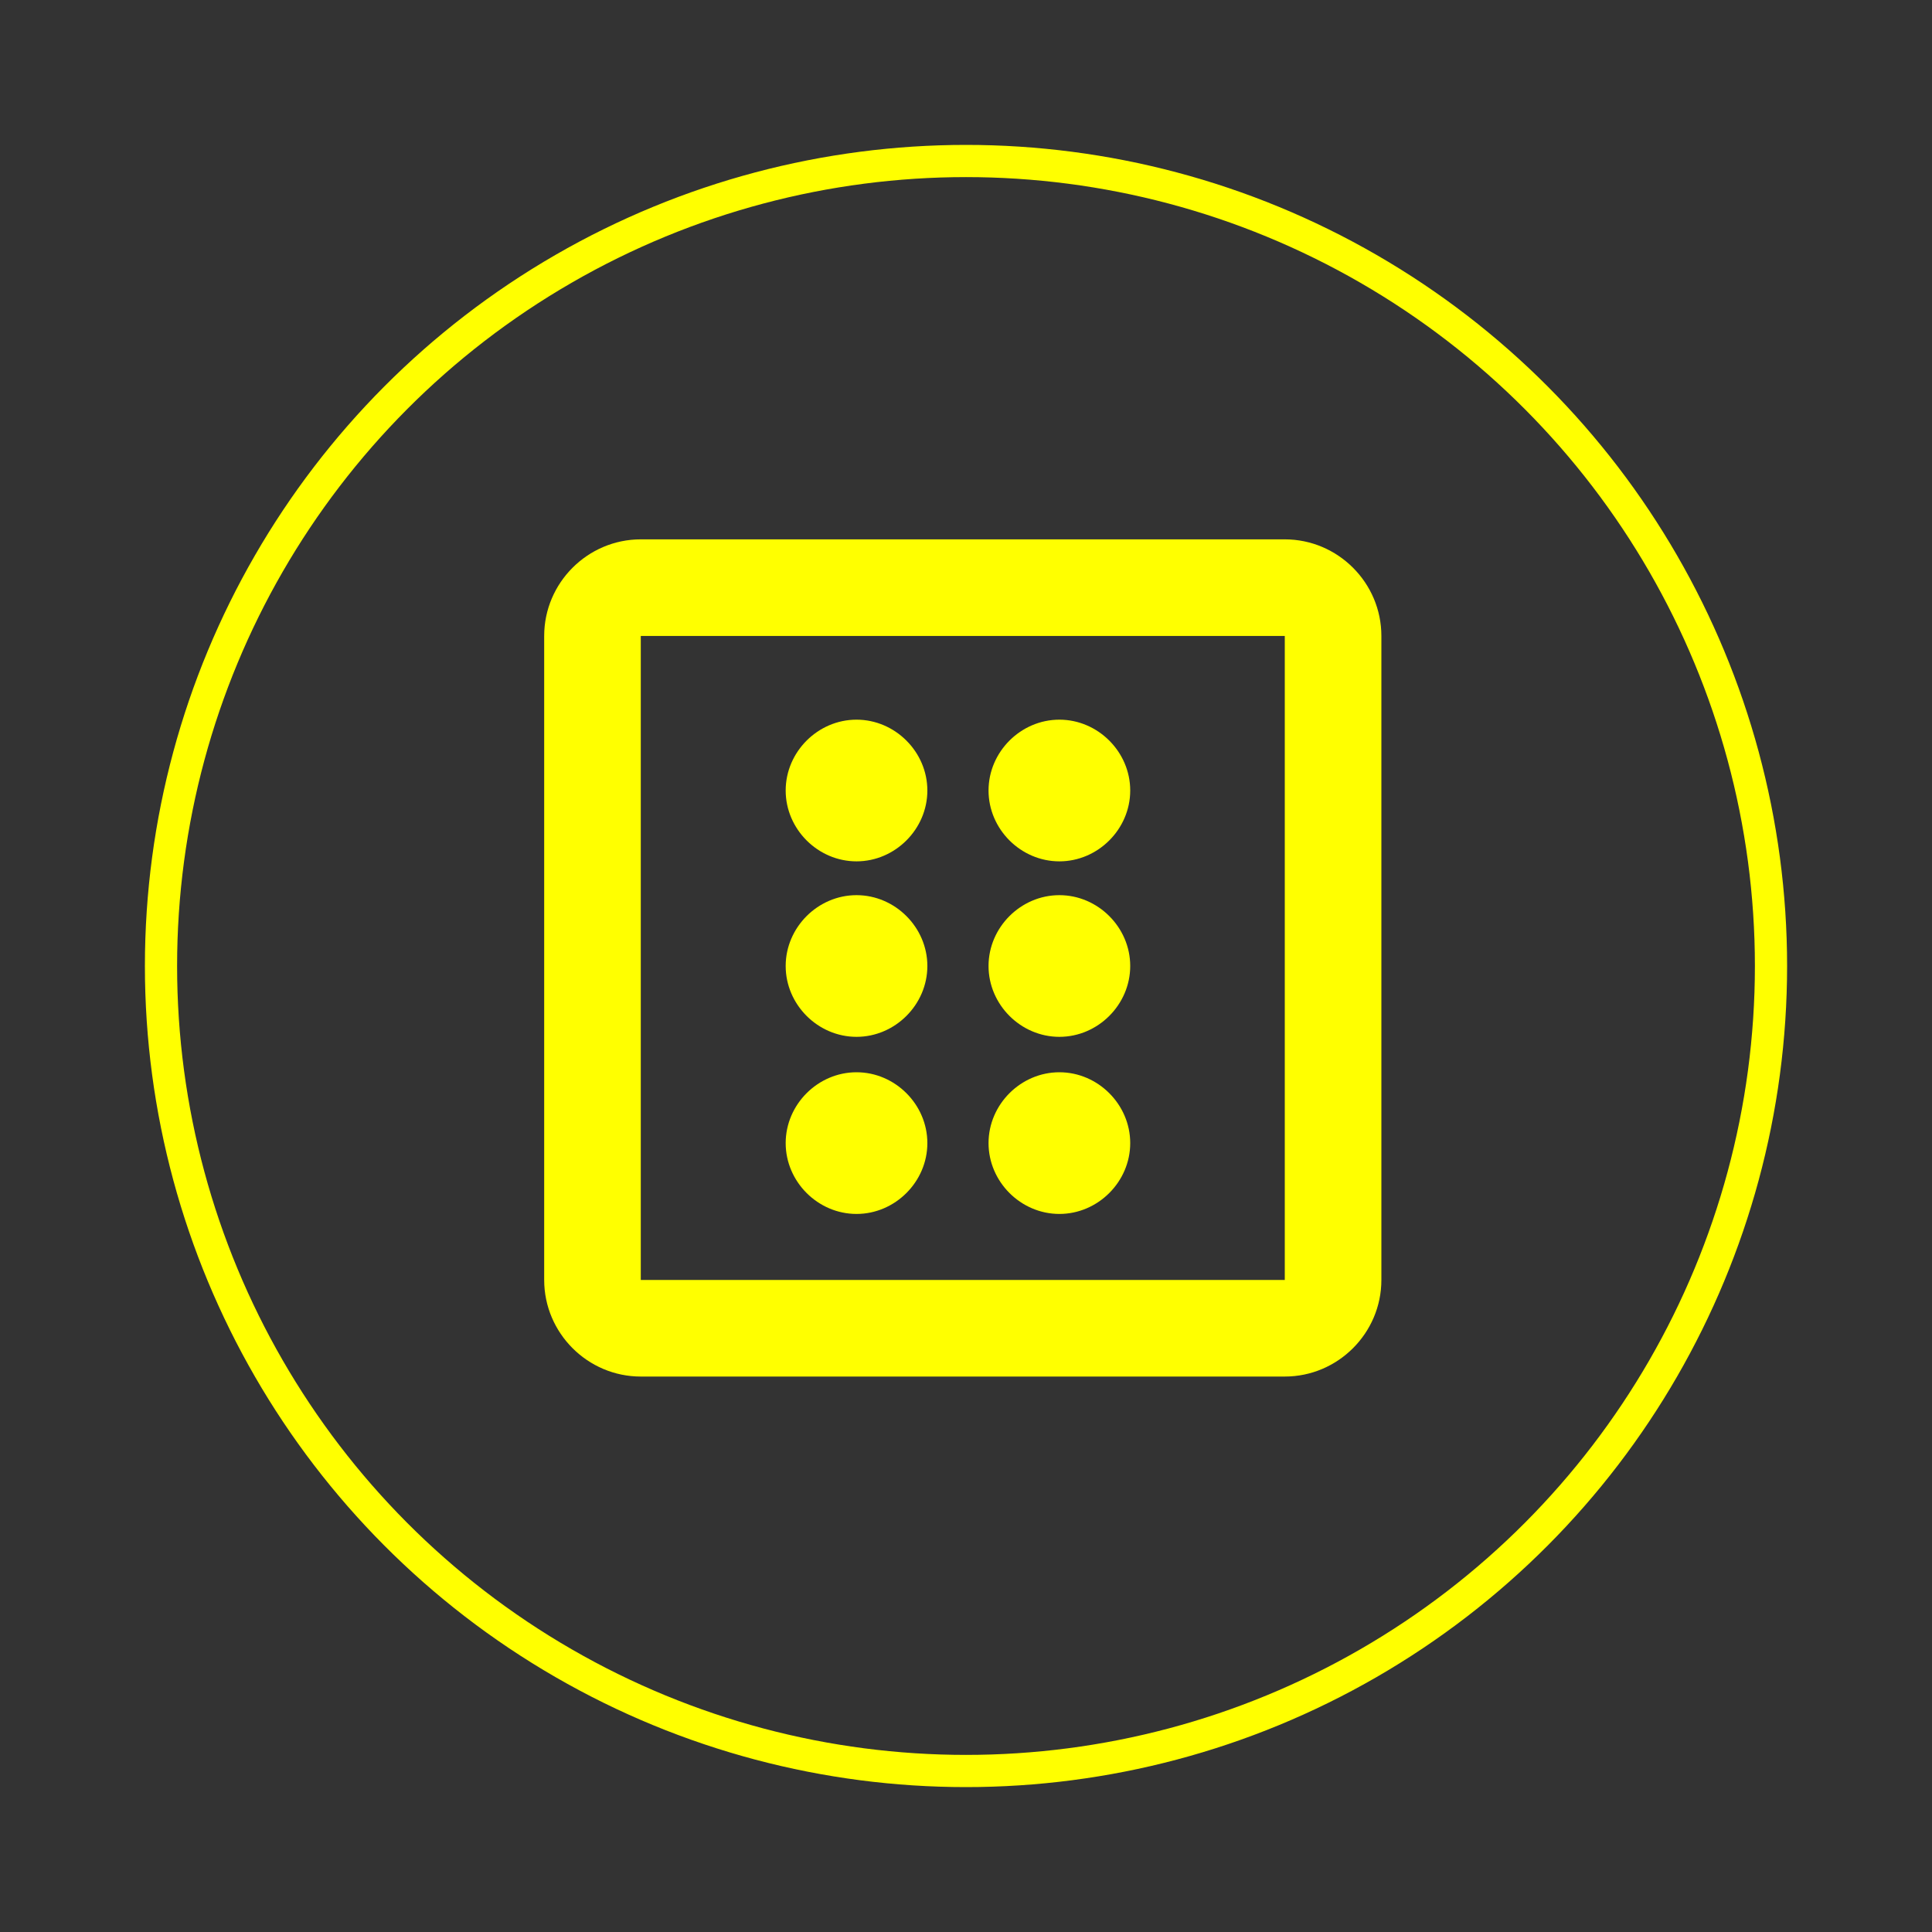 <?xml version="1.0" encoding="utf-8"?>
<!-- Generator: Adobe Illustrator 18.0.0, SVG Export Plug-In . SVG Version: 6.00 Build 0)  -->
<!DOCTYPE svg PUBLIC "-//W3C//DTD SVG 1.1//EN" "http://www.w3.org/Graphics/SVG/1.1/DTD/svg11.dtd">
<svg version="1.1" id="Ebene_1" xmlns="http://www.w3.org/2000/svg" xmlns:xlink="http://www.w3.org/1999/xlink" x="0px" y="0px"
	 viewBox="0 0 120 120" enable-background="new 0 0 120 120" xml:space="preserve">
<rect x="0" y="0" width="120" height="120" fill="#333333" stroke="none"/>
<g>
	<circle fill="none" stroke="#FFFF00" stroke-width="2" stroke-miterlimit="10" cx="60" cy="60" r="50"/>
	<g>
		<g>
			<path fill="#FFFF00" d="M79.8,39.5v40h-40v-40H79.8 M79.8,33.5h-40c-3.3,0-6,2.7-6,6v40c0,3.3,2.7,6,6,6h40c3.3,0,6-2.7,6-6v-40
				C85.8,36.2,83.1,33.5,79.8,33.5L79.8,33.5z"/>
		</g>
		<g>
			<path fill="#FFFF00" d="M53.2,52.9c-2.1,0-3.9-1.7-3.9-3.9s1.7-3.9,3.9-3.9S57,46.9,57,49S55.3,52.9,53.2,52.9z"/>
			<path fill="#FFFF00" d="M53.2,45.7c1.9,0,3.4,1.5,3.4,3.4s-1.5,3.4-3.4,3.4s-3.4-1.5-3.4-3.4S51.3,45.7,53.2,45.7 M53.2,44.7
				c-2.4,0-4.4,2-4.4,4.4s2,4.4,4.4,4.4s4.4-2,4.4-4.4S55.6,44.7,53.2,44.7L53.2,44.7z"/>
		</g>
		<g>
			<path fill="#FFFF00" d="M65.8,52.9c-2.1,0-3.9-1.7-3.9-3.9s1.7-3.9,3.9-3.9c2.1,0,3.9,1.7,3.9,3.9S68,52.9,65.8,52.9z"/>
			<path fill="#FFFF00" d="M65.8,45.7c1.9,0,3.4,1.5,3.4,3.4s-1.5,3.4-3.4,3.4s-3.4-1.5-3.4-3.4S64,45.7,65.8,45.7 M65.8,44.7
				c-2.4,0-4.4,2-4.4,4.4s2,4.4,4.4,4.4c2.4,0,4.4-2,4.4-4.4S68.2,44.7,65.8,44.7L65.8,44.7z"/>
		</g>
		<g>
			<path fill="#FFFF00" d="M53.2,63.9c-2.1,0-3.9-1.7-3.9-3.9c0-2.1,1.7-3.9,3.9-3.9S57,57.9,57,60C57,62.1,55.3,63.9,53.2,63.9z"/>
			<path fill="#FFFF00" d="M53.2,56.6c1.9,0,3.4,1.5,3.4,3.4s-1.5,3.4-3.4,3.4s-3.4-1.5-3.4-3.4S51.3,56.6,53.2,56.6 M53.2,55.6
				c-2.4,0-4.4,2-4.4,4.4s2,4.4,4.4,4.4s4.4-2,4.4-4.4S55.6,55.6,53.2,55.6L53.2,55.6z"/>
		</g>
		<g>
			<path fill="#FFFF00" d="M65.8,63.9c-2.1,0-3.9-1.7-3.9-3.9c0-2.1,1.7-3.9,3.9-3.9c2.1,0,3.9,1.7,3.9,3.9
				C69.7,62.1,68,63.9,65.8,63.9z"/>
			<path fill="#FFFF00" d="M65.8,56.6c1.9,0,3.4,1.5,3.4,3.4s-1.5,3.4-3.4,3.4s-3.4-1.5-3.4-3.4S64,56.6,65.8,56.6 M65.8,55.6
				c-2.4,0-4.4,2-4.4,4.4s2,4.4,4.4,4.4c2.4,0,4.4-2,4.4-4.4S68.2,55.6,65.8,55.6L65.8,55.6z"/>
		</g>
		<g>
			<path fill="#FFFF00" d="M53.2,74.8c-2.1,0-3.9-1.7-3.9-3.9c0-2.1,1.7-3.9,3.9-3.9S57,68.8,57,71C57,73.1,55.3,74.8,53.2,74.8z"/>
			<path fill="#FFFF00" d="M53.2,67.6c1.9,0,3.4,1.5,3.4,3.4s-1.5,3.4-3.4,3.4s-3.4-1.5-3.4-3.4S51.3,67.6,53.2,67.6 M53.2,66.6
				c-2.4,0-4.4,2-4.4,4.4s2,4.4,4.4,4.4s4.4-2,4.4-4.4S55.6,66.6,53.2,66.6L53.2,66.6z"/>
		</g>
		<g>
			<path fill="#FFFF00" d="M65.8,74.8c-2.1,0-3.9-1.7-3.9-3.9c0-2.1,1.7-3.9,3.9-3.9c2.1,0,3.9,1.7,3.9,3.9
				C69.7,73.1,68,74.8,65.8,74.8z"/>
			<path fill="#FFFF00" d="M65.8,67.6c1.9,0,3.4,1.5,3.4,3.4s-1.5,3.4-3.4,3.4s-3.4-1.5-3.4-3.4S64,67.6,65.8,67.6 M65.8,66.6
				c-2.4,0-4.4,2-4.4,4.4s2,4.4,4.4,4.4c2.4,0,4.4-2,4.4-4.4S68.2,66.6,65.8,66.6L65.8,66.6z"/>
		</g>
	</g>
</g>
</svg>
